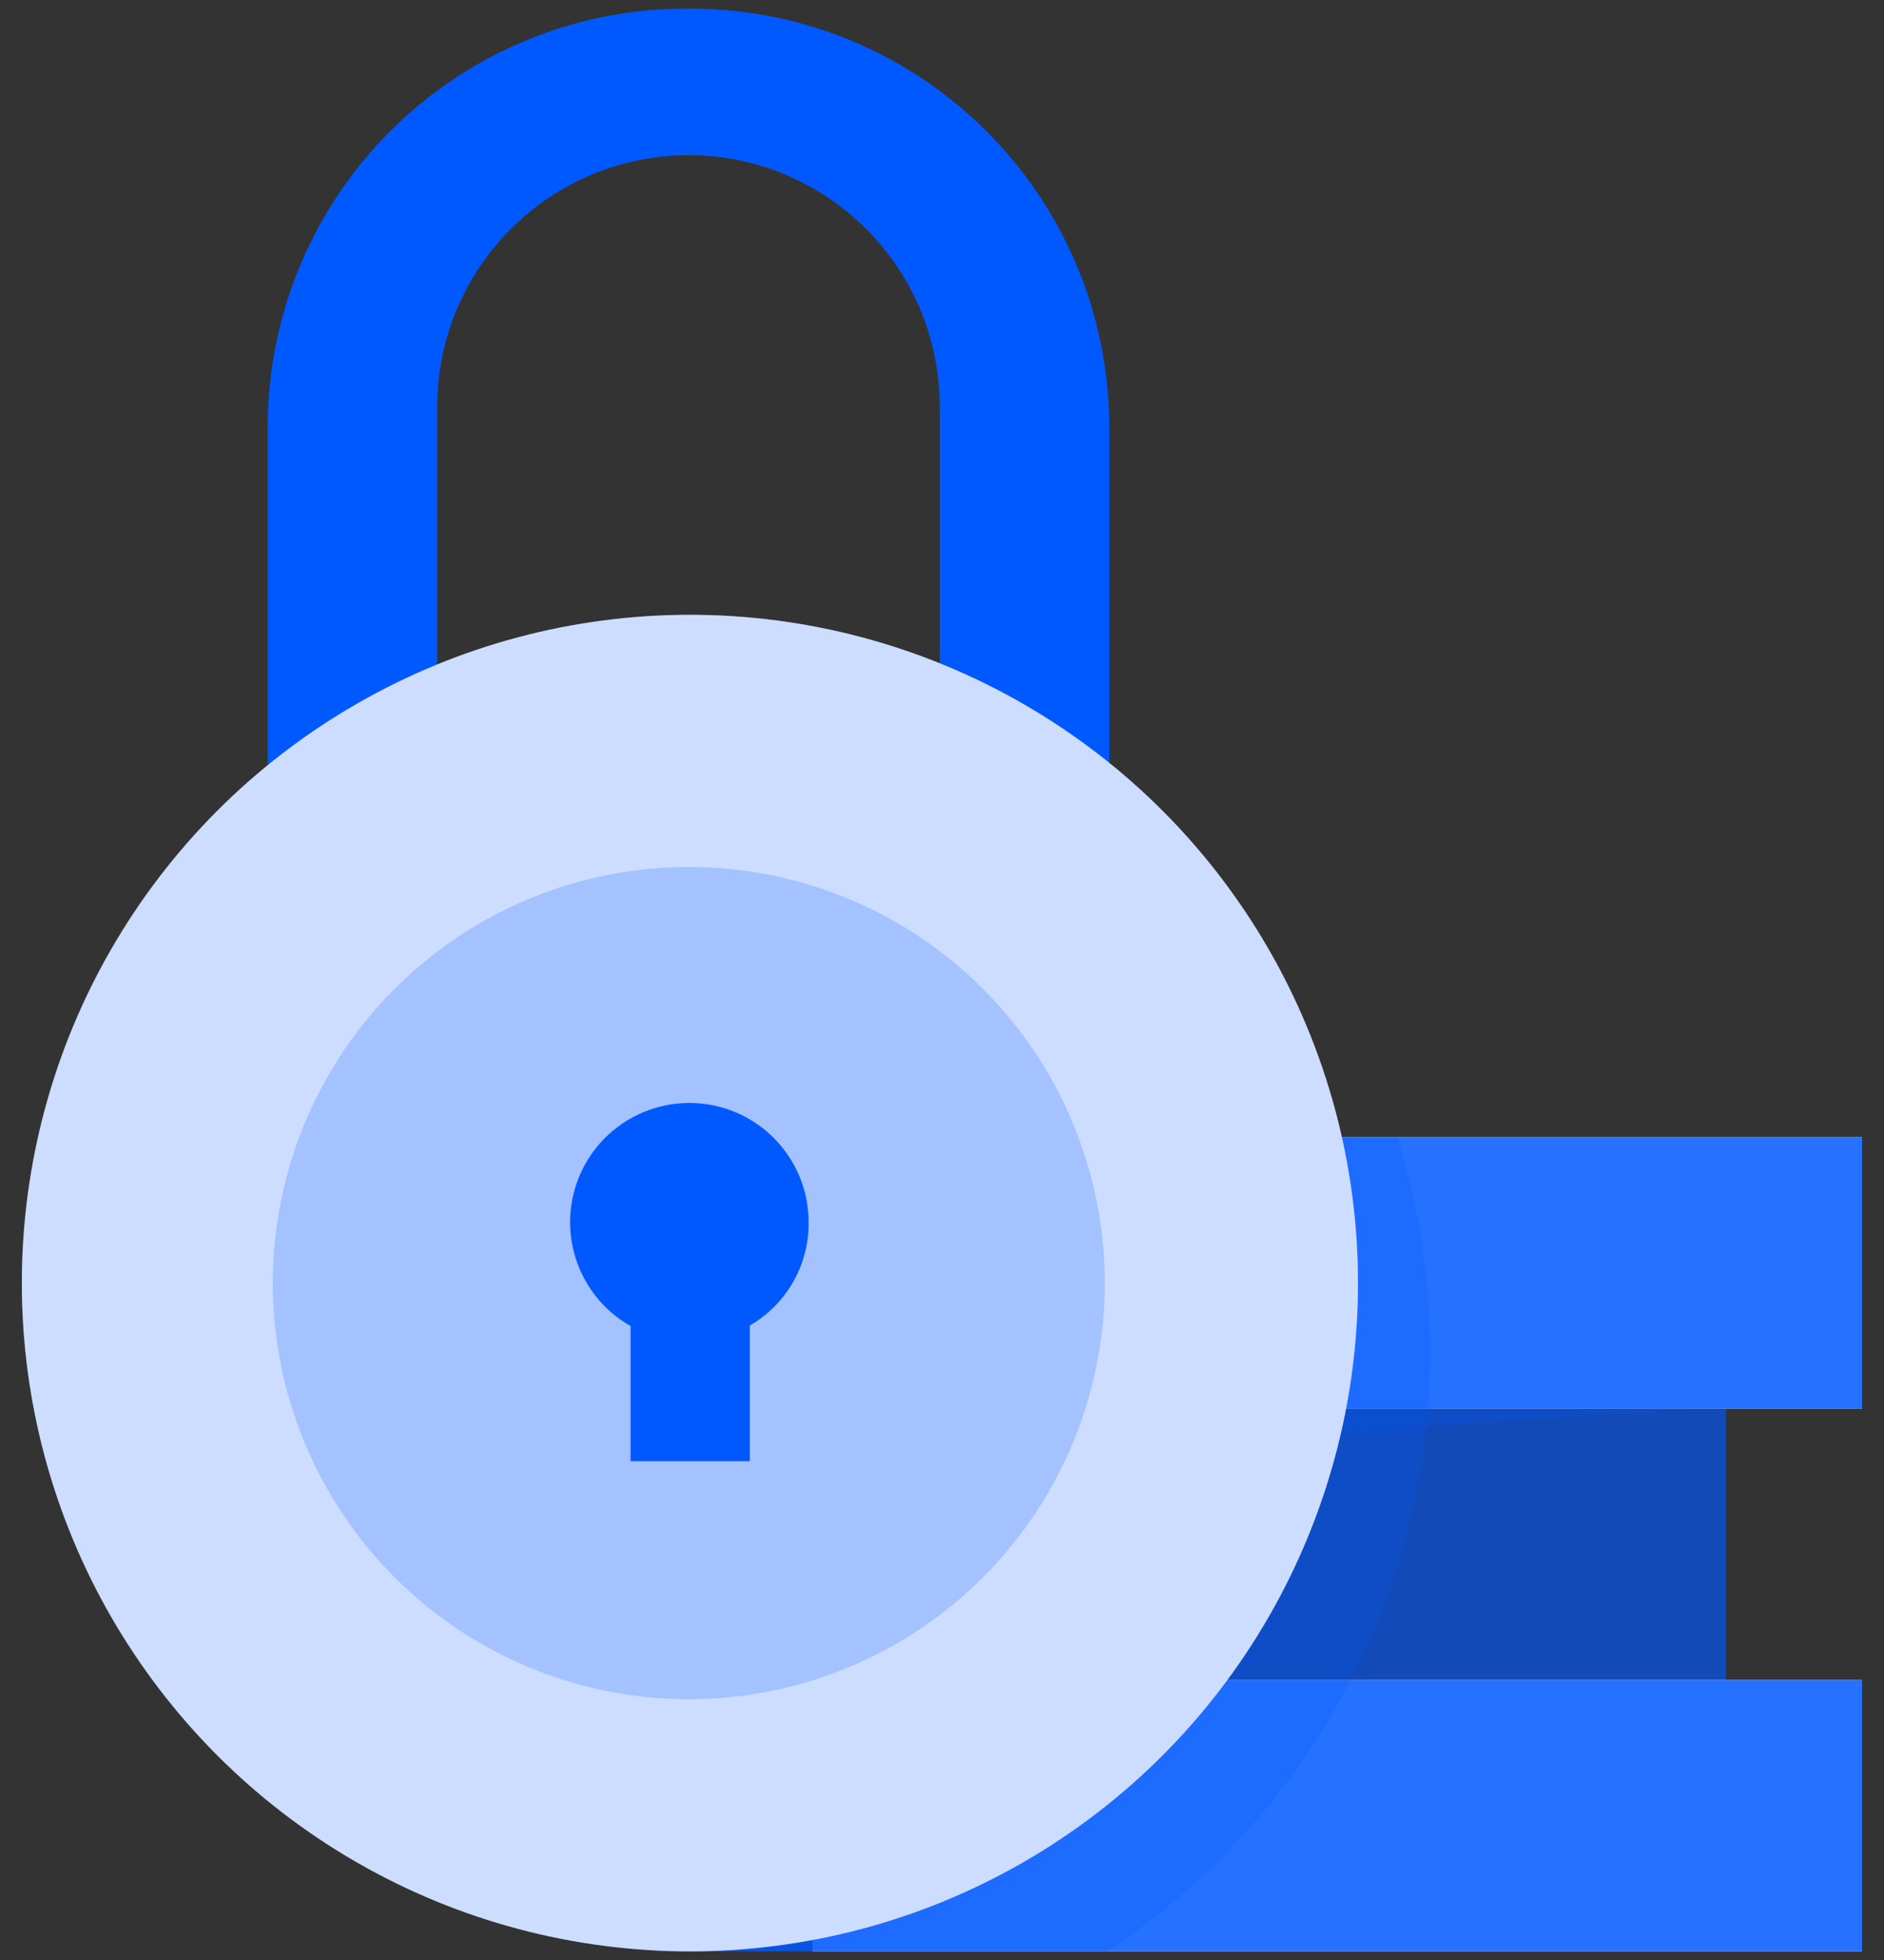 <svg xmlns="http://www.w3.org/2000/svg" width="50" height="52" viewBox="0 0 50 52">
    <rect x="0" y="0" width="50" height="52" fill="#333333" stroke="none"/>
    <g fill="none" fill-rule="evenodd">
        <g fill-rule="nonzero">
            <g>
                <g transform="translate(-462 -1311) translate(448 1298) translate(14.58 13.23)">
                    <g fill="#0059FF" opacity=".65">
                        <path d="M0 0H24.24V7.2H0z" transform="translate(20.985 37.14)"/>
                        <path d="M0 0H24.24V7.2H0z" opacity=".2" transform="translate(20.985 37.14)"/>
                    </g>
                    <path fill="#FFF" d="M20.985 44.341H48.84V51.541H20.985zM17.235 29.941H48.84V37.141H17.235z"/>
                    <path fill="#0059FF" d="M16.875 44.341H48.84V51.541H16.875zM17.235 29.941H48.84V37.141H17.235z" opacity=".85"/>
                    <path fill="#0059FF" d="M44.4 37.141L20.985 38.716 20.985 37.141z" opacity=".2"/>
                    <path fill="#0059FF" d="M37.38 35.596c-.01-1.918-.304-3.823-.87-5.655H17.235v7.2h3.75v14.4H28.8c5.367-3.527 8.593-9.523 8.58-15.945z" opacity=".2"/>
                    <path fill="#0059FF" d="M6.525 11.1v10.08h4.5V10.547c.008-3.68 2.994-6.66 6.675-6.66 3.68.008 6.66 2.994 6.66 6.675v10.71h4.5V11.116C28.86 4.983 23.893.009 17.76 0c-2.967-.036-5.825 1.117-7.936 3.203-2.111 2.085-3.299 4.93-3.299 7.897z"/>
                    <circle cx="17.73" cy="33.811" r="17.73" fill="#FFF"/>
                    <circle cx="17.73" cy="33.811" r="17.73" fill="#0059FF" opacity=".2"/>
                    <circle cx="17.7" cy="33.811" r="11.04" fill="#0059FF" opacity=".2"/>
                    <path fill="#0059FF" d="M20.88 32.22c.012-1.541-1.09-2.867-2.608-3.139-1.518-.27-3.011.592-3.534 2.042-.523 1.451.075 3.068 1.417 3.828v3.585h3.165v-3.6c.97-.56 1.565-1.596 1.56-2.715z"/>
                </g>
            </g>
        </g>
    </g>
</svg>

